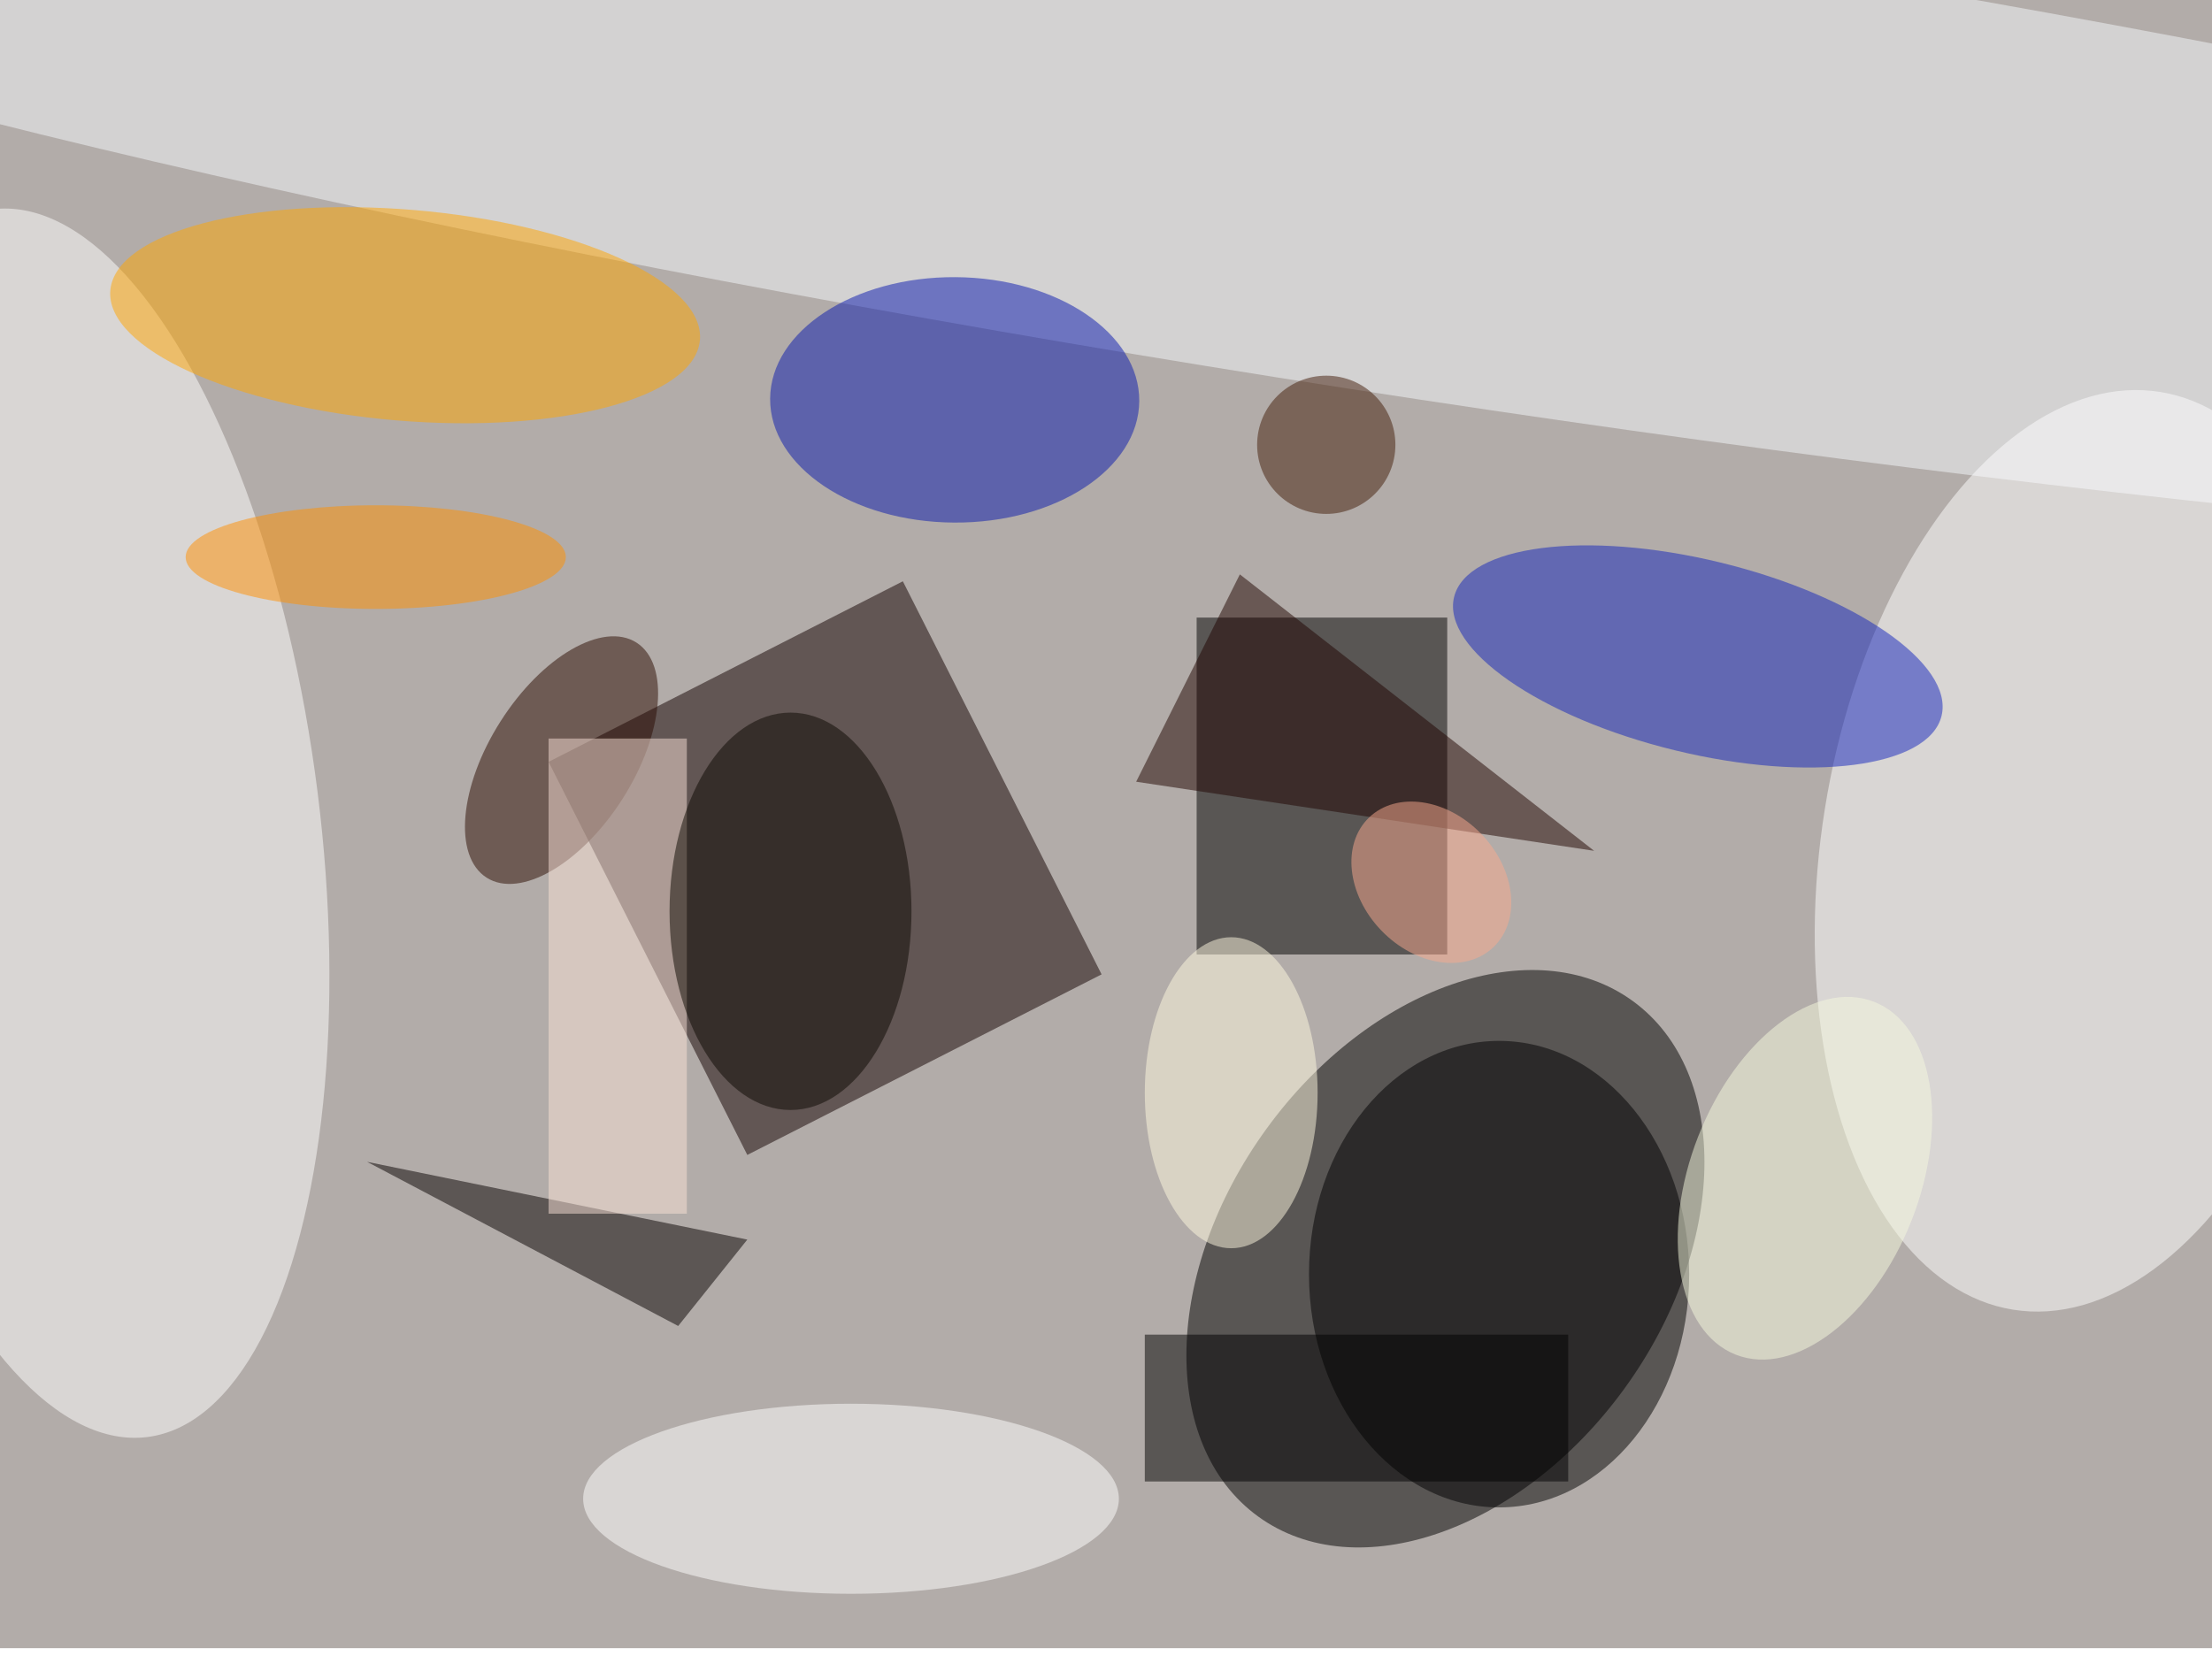 <svg xmlns="http://www.w3.org/2000/svg" viewBox="0 0 844 632"><filter id="b"><feGaussianBlur stdDeviation="12" /></filter><path fill="#b2aca9" d="M0 0h844v629H0z"/><g filter="url(#b)" transform="translate(1.6 1.6) scale(3.297)" fill-opacity=".5"><ellipse rx="1" ry="1" transform="rotate(126 46.4 115.1) scale(36.877 25.594)"/><path fill="#130000" d="M63 87.7l41-20.9 23 45.5-41 20.9z"/><path d="M138 71h29v39h-29z"/><ellipse fill="#f5f9fd" rx="1" ry="1" transform="matrix(-252.113 -38.266 4.209 -27.734 167.8 18)"/><ellipse fill="#fff" rx="1" ry="1" transform="matrix(30.3 4.853 -8.508 53.115 241 98)"/><ellipse cx="173" cy="147" rx="22" ry="27"/><ellipse fill="#fff" rx="1" ry="1" transform="matrix(28.665 -3.622 8.978 71.053 7.6 94.8)"/><ellipse fill="#0918ae" rx="1" ry="1" transform="matrix(-21.359 -.138 .092 -14.205 110 45.8)"/><ellipse fill="#ffa700" rx="1" ry="1" transform="matrix(-1.022 12.174 -34.118 -2.865 46.4 36)"/><ellipse fill="#1325bc" rx="1" ry="1" transform="matrix(-28.207 -6.876 2.648 -10.864 196 75.5)"/><ellipse fill="#2b0b00" rx="1" ry="1" transform="matrix(8.668 -13.606 7.054 4.494 64.5 87.5)"/><path fill="#060000" d="M86 143l-44-9 36 19z"/><path fill="#fbe3d6" d="M63 85h16v55H63z"/><ellipse fill="#fff" cx="98" cy="173" rx="31" ry="11"/><ellipse fill="#ff9100" cx="43" cy="64" rx="22" ry="6"/><path fill="#000001" d="M132 154h49v17h-49z"/><ellipse fill="#0c0901" cx="91" cy="105" rx="14" ry="23"/><ellipse fill="#fffae1" cx="142" cy="126" rx="10" ry="18"/><path fill="#210500" d="M131 90l12-24 41 32z"/><ellipse fill="#f7fade" rx="1" ry="1" transform="matrix(8.003 -20.422 12.356 4.842 208.4 135.9)"/><ellipse fill="#faab8e" rx="1" ry="1" transform="rotate(136.1 62.1 84.1) scale(8.043 10.397)"/><ellipse fill="#431c08" cx="153" cy="51" rx="8" ry="8"/></g></svg>